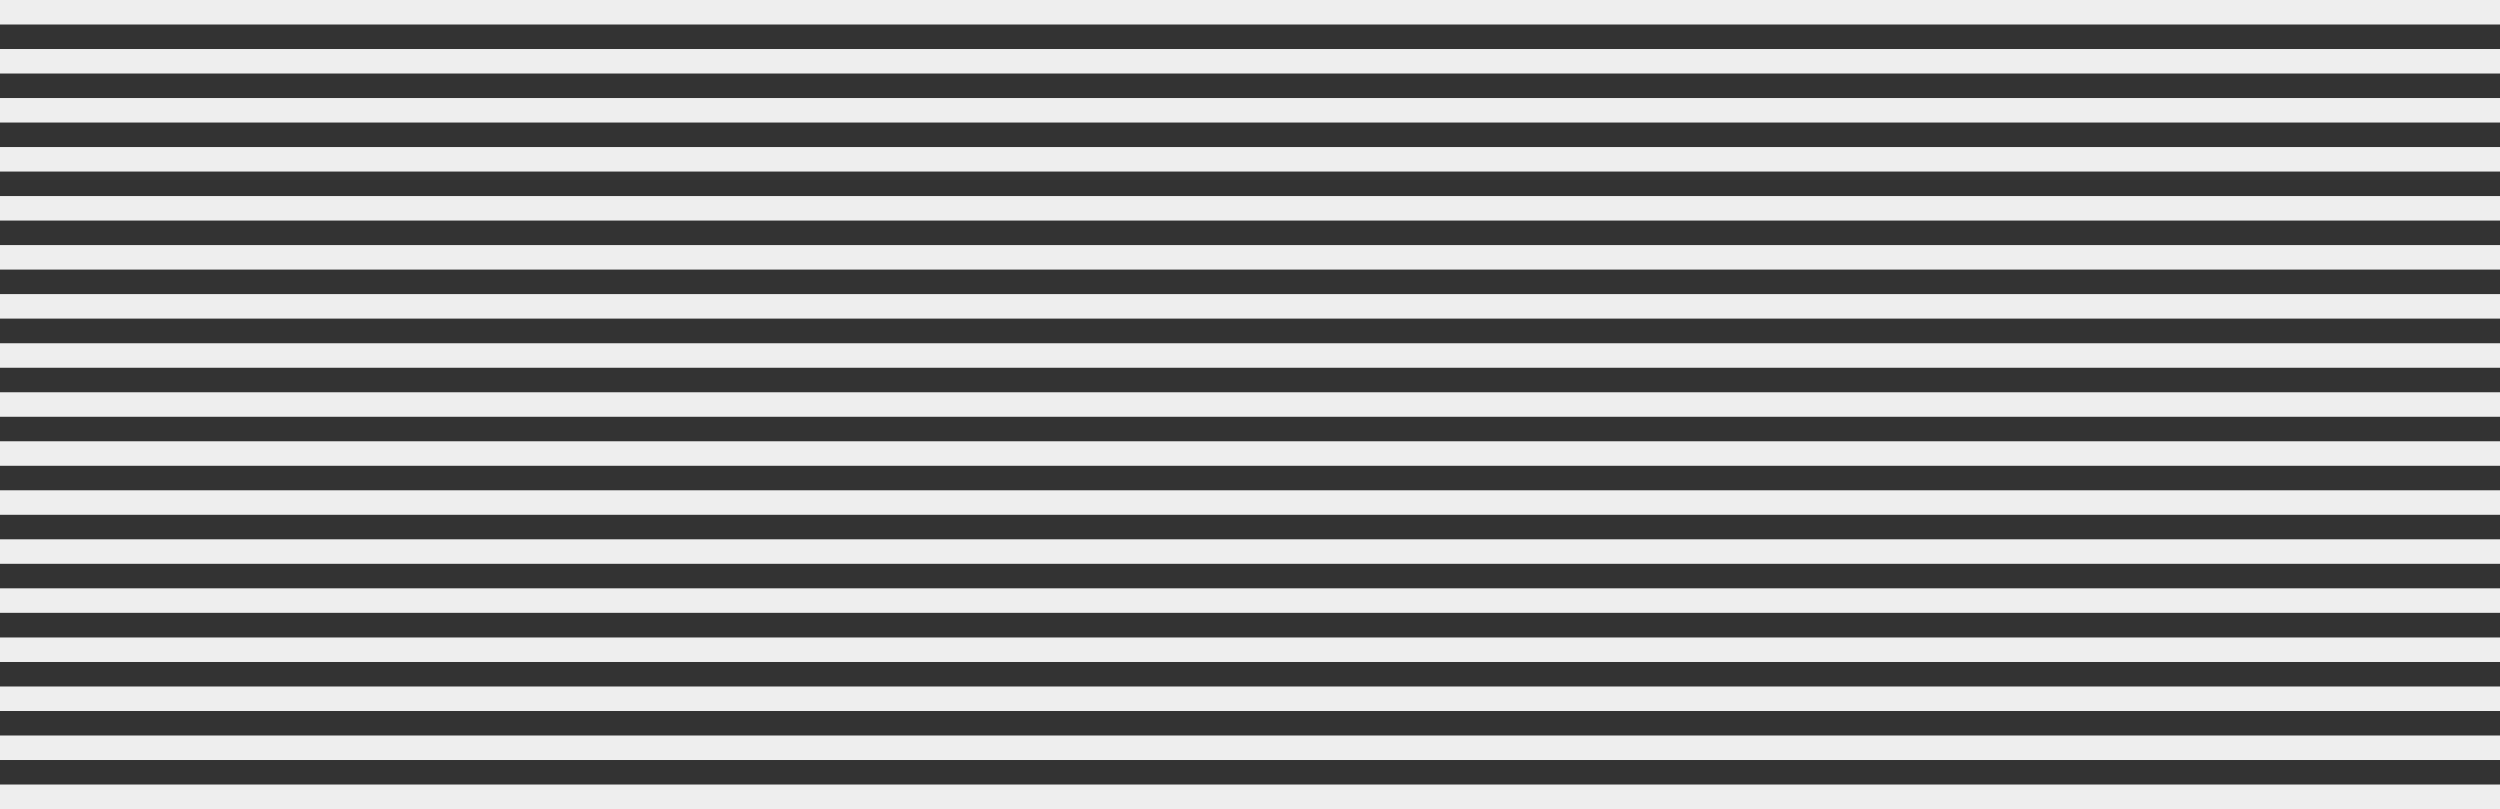 <svg width="1440" height="466" viewBox="0 0 1440 466" fill="none" xmlns="http://www.w3.org/2000/svg">
<rect x="0" y="0" width="1440" height="466" fill="#333333" stroke="none"/>
<rect width="1440" height="14.116" fill="#EEEEEE"/>
<rect y="28.232" width="1440" height="14.116" fill="#EEEEEE"/>
<rect y="56.465" width="1440" height="14.116" fill="#EEEEEE"/>
<rect y="84.697" width="1440" height="14.116" fill="#EEEEEE"/>
<rect y="112.929" width="1440" height="14.116" fill="#EEEEEE"/>
<rect y="141.162" width="1440" height="14.116" fill="#EEEEEE"/>
<rect y="169.394" width="1440" height="14.116" fill="#EEEEEE"/>
<rect y="197.709" width="1440" height="14.116" fill="#EEEEEE"/>
<rect y="225.942" width="1440" height="14.116" fill="#EEEEEE"/>
<rect y="254.174" width="1440" height="14.116" fill="#EEEEEE"/>
<rect y="282.407" width="1440" height="14.116" fill="#EEEEEE"/>
<rect y="310.639" width="1440" height="14.116" fill="#EEEEEE"/>
<rect y="338.872" width="1440" height="14.116" fill="#EEEEEE"/>
<rect y="367.187" width="1440" height="14.116" fill="#EEEEEE"/>
<rect y="395.419" width="1440" height="14.116" fill="#EEEEEE"/>
<rect y="423.651" width="1440" height="14.116" fill="#EEEEEE"/>
<rect y="451.884" width="1440" height="14.116" fill="#EEEEEE"/>
</svg>
